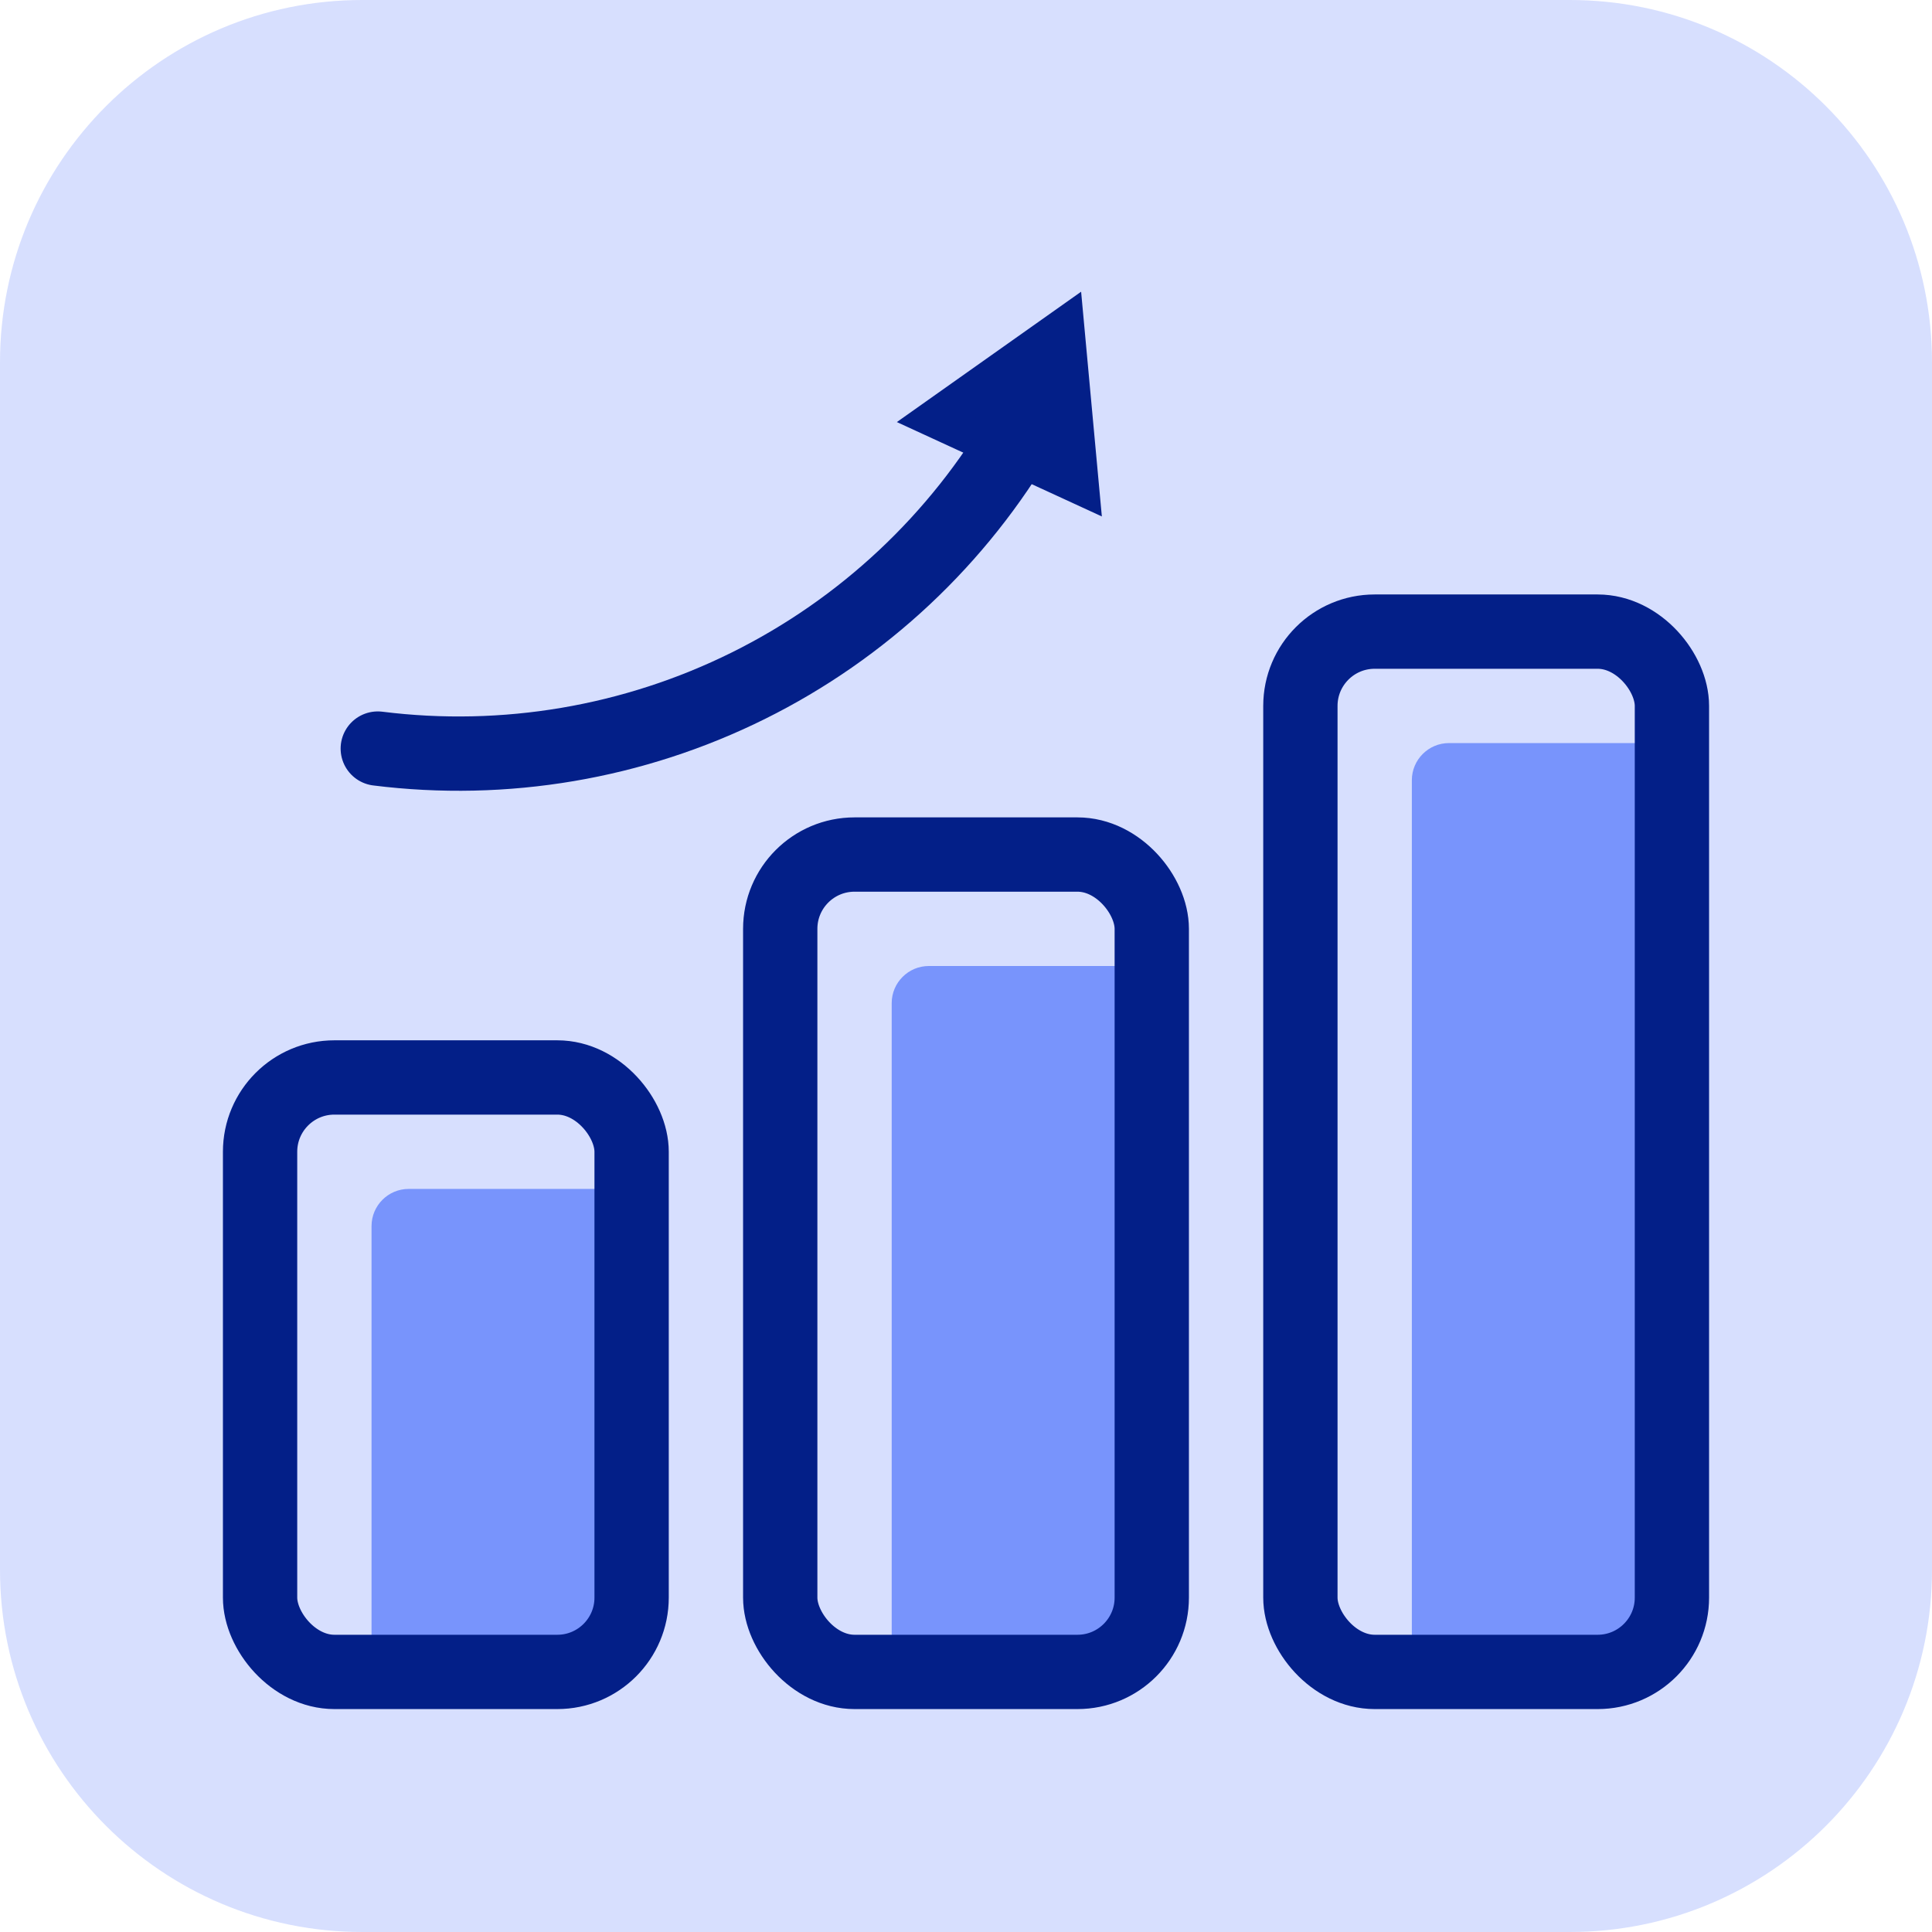 <svg width="52" height="52" viewBox="0 0 52 52" fill="none" xmlns="http://www.w3.org/2000/svg">
<path d="M42.25 52H9.75C4.365 52 0 47.635 0 42.25V9.75C0 4.365 4.365 0 9.75 0H42.25C47.635 0 52 4.365 52 9.75V42.25C52 47.635 47.635 52 42.25 52Z" fill="#3962FA" fill-opacity="0.2"/>
<path d="M10 33C10 32.448 10.448 32 11 32H17V43C17 44.105 16.105 45 15 45H10V33Z" fill="#3962FA" fill-opacity="0.6"/>
<path d="M24 27C24 26.448 24.448 26 25 26H31V43C31 44.105 30.105 45 29 45H24V27Z" fill="#3962FA" fill-opacity="0.6"/>
<path d="M38 21C38 20.448 38.448 20 39 20H45V43C45 44.105 44.105 45 43 45H38V21Z" fill="#3962FA" fill-opacity="0.6"/>
<rect x="7" y="29" width="10" height="16" rx="2" stroke="#031F88" stroke-width="2"/>
<rect x="21" y="23" width="10" height="22" rx="2" stroke="#031F88" stroke-width="2"/>
<path d="M28.68 8.76L29.079 13.084L25.135 11.268L28.68 8.76Z" fill="#031F88" stroke="#031F88"/>
<path d="M27.522 11.536C25.795 14.518 23.228 16.925 20.142 18.456C17.056 19.988 13.586 20.576 10.168 20.148" stroke="#031F88" stroke-width="2" stroke-linecap="round"/>
<rect x="35" y="17" width="10" height="28" rx="2" stroke="#031F88" stroke-width="2"/>
</svg>
